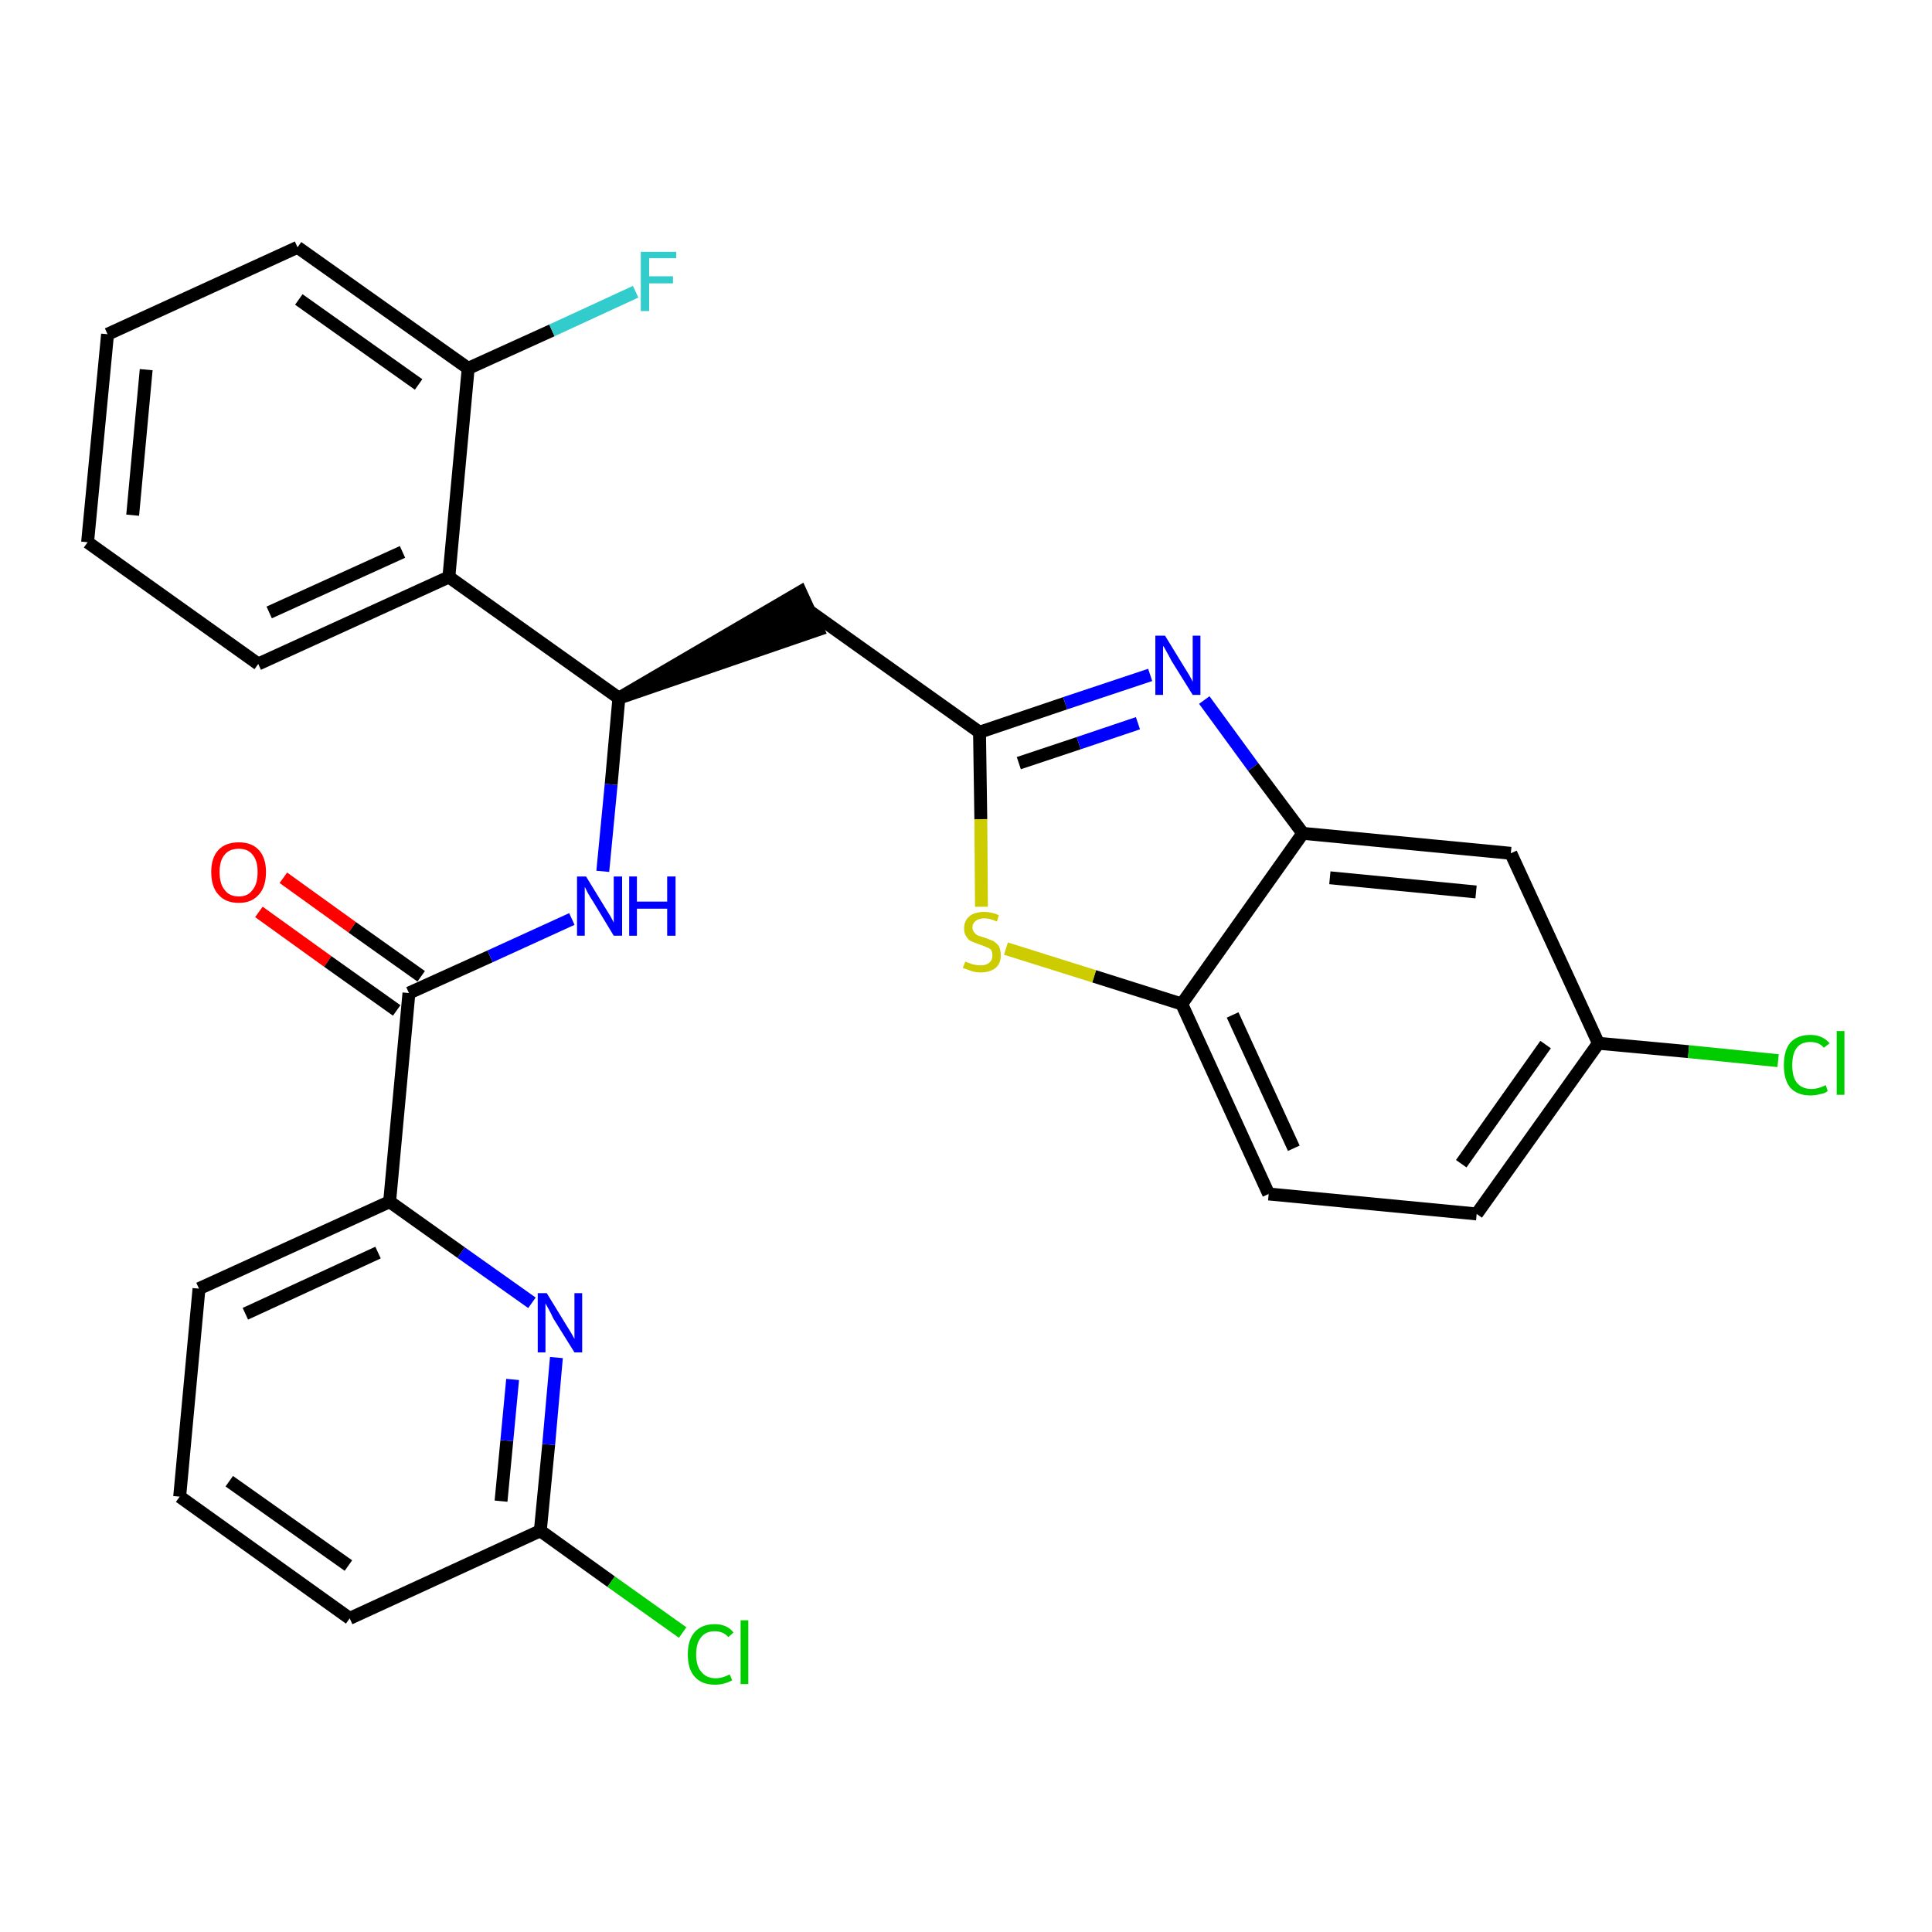 <?xml version='1.0' encoding='iso-8859-1'?>
<svg version='1.1' baseProfile='full'
              xmlns='http://www.w3.org/2000/svg'
                      xmlns:rdkit='http://www.rdkit.org/xml'
                      xmlns:xlink='http://www.w3.org/1999/xlink'
                  xml:space='preserve'
width='300px' height='300px' viewBox='0 0 300 300'>
<!-- END OF HEADER -->
<path class='bond-0 atom-0 atom-1' d='M 40.2,141.6 L 50.9,149.3' style='fill:none;fill-rule:evenodd;stroke:#FF0000;stroke-width:2.0px;stroke-linecap:butt;stroke-linejoin:miter;stroke-opacity:1' />
<path class='bond-0 atom-0 atom-1' d='M 50.9,149.3 L 61.6,156.9' style='fill:none;fill-rule:evenodd;stroke:#000000;stroke-width:2.0px;stroke-linecap:butt;stroke-linejoin:miter;stroke-opacity:1' />
<path class='bond-0 atom-0 atom-1' d='M 44.0,136.3 L 54.7,144.0' style='fill:none;fill-rule:evenodd;stroke:#FF0000;stroke-width:2.0px;stroke-linecap:butt;stroke-linejoin:miter;stroke-opacity:1' />
<path class='bond-0 atom-0 atom-1' d='M 54.7,144.0 L 65.4,151.6' style='fill:none;fill-rule:evenodd;stroke:#000000;stroke-width:2.0px;stroke-linecap:butt;stroke-linejoin:miter;stroke-opacity:1' />
<path class='bond-1 atom-1 atom-2' d='M 63.5,154.2 L 76.1,148.5' style='fill:none;fill-rule:evenodd;stroke:#000000;stroke-width:2.0px;stroke-linecap:butt;stroke-linejoin:miter;stroke-opacity:1' />
<path class='bond-1 atom-1 atom-2' d='M 76.1,148.5 L 88.8,142.7' style='fill:none;fill-rule:evenodd;stroke:#0000FF;stroke-width:2.0px;stroke-linecap:butt;stroke-linejoin:miter;stroke-opacity:1' />
<path class='bond-21 atom-1 atom-22' d='M 63.5,154.2 L 60.5,186.6' style='fill:none;fill-rule:evenodd;stroke:#000000;stroke-width:2.0px;stroke-linecap:butt;stroke-linejoin:miter;stroke-opacity:1' />
<path class='bond-2 atom-2 atom-3' d='M 93.6,135.3 L 94.9,121.8' style='fill:none;fill-rule:evenodd;stroke:#0000FF;stroke-width:2.0px;stroke-linecap:butt;stroke-linejoin:miter;stroke-opacity:1' />
<path class='bond-2 atom-2 atom-3' d='M 94.9,121.8 L 96.1,108.4' style='fill:none;fill-rule:evenodd;stroke:#000000;stroke-width:2.0px;stroke-linecap:butt;stroke-linejoin:miter;stroke-opacity:1' />
<path class='bond-3 atom-3 atom-4' d='M 96.1,108.4 L 127.0,97.8 L 124.3,91.9 Z' style='fill:#000000;fill-rule:evenodd;fill-opacity:1;stroke:#000000;stroke-width:2.0px;stroke-linecap:butt;stroke-linejoin:miter;stroke-opacity:1;' />
<path class='bond-14 atom-3 atom-15' d='M 96.1,108.4 L 69.7,89.6' style='fill:none;fill-rule:evenodd;stroke:#000000;stroke-width:2.0px;stroke-linecap:butt;stroke-linejoin:miter;stroke-opacity:1' />
<path class='bond-4 atom-4 atom-5' d='M 125.7,94.9 L 152.1,113.7' style='fill:none;fill-rule:evenodd;stroke:#000000;stroke-width:2.0px;stroke-linecap:butt;stroke-linejoin:miter;stroke-opacity:1' />
<path class='bond-5 atom-5 atom-6' d='M 152.1,113.7 L 165.4,109.2' style='fill:none;fill-rule:evenodd;stroke:#000000;stroke-width:2.0px;stroke-linecap:butt;stroke-linejoin:miter;stroke-opacity:1' />
<path class='bond-5 atom-5 atom-6' d='M 165.4,109.2 L 178.6,104.8' style='fill:none;fill-rule:evenodd;stroke:#0000FF;stroke-width:2.0px;stroke-linecap:butt;stroke-linejoin:miter;stroke-opacity:1' />
<path class='bond-5 atom-5 atom-6' d='M 158.2,118.5 L 167.5,115.4' style='fill:none;fill-rule:evenodd;stroke:#000000;stroke-width:2.0px;stroke-linecap:butt;stroke-linejoin:miter;stroke-opacity:1' />
<path class='bond-5 atom-5 atom-6' d='M 167.5,115.4 L 176.7,112.3' style='fill:none;fill-rule:evenodd;stroke:#0000FF;stroke-width:2.0px;stroke-linecap:butt;stroke-linejoin:miter;stroke-opacity:1' />
<path class='bond-28 atom-14 atom-5' d='M 152.4,140.8 L 152.3,127.2' style='fill:none;fill-rule:evenodd;stroke:#CCCC00;stroke-width:2.0px;stroke-linecap:butt;stroke-linejoin:miter;stroke-opacity:1' />
<path class='bond-28 atom-14 atom-5' d='M 152.3,127.2 L 152.1,113.7' style='fill:none;fill-rule:evenodd;stroke:#000000;stroke-width:2.0px;stroke-linecap:butt;stroke-linejoin:miter;stroke-opacity:1' />
<path class='bond-6 atom-6 atom-7' d='M 187.0,108.7 L 194.6,119.1' style='fill:none;fill-rule:evenodd;stroke:#0000FF;stroke-width:2.0px;stroke-linecap:butt;stroke-linejoin:miter;stroke-opacity:1' />
<path class='bond-6 atom-6 atom-7' d='M 194.6,119.1 L 202.3,129.4' style='fill:none;fill-rule:evenodd;stroke:#000000;stroke-width:2.0px;stroke-linecap:butt;stroke-linejoin:miter;stroke-opacity:1' />
<path class='bond-7 atom-7 atom-8' d='M 202.3,129.4 L 234.6,132.5' style='fill:none;fill-rule:evenodd;stroke:#000000;stroke-width:2.0px;stroke-linecap:butt;stroke-linejoin:miter;stroke-opacity:1' />
<path class='bond-7 atom-7 atom-8' d='M 206.5,136.3 L 229.2,138.5' style='fill:none;fill-rule:evenodd;stroke:#000000;stroke-width:2.0px;stroke-linecap:butt;stroke-linejoin:miter;stroke-opacity:1' />
<path class='bond-31 atom-13 atom-7' d='M 183.5,155.9 L 202.3,129.4' style='fill:none;fill-rule:evenodd;stroke:#000000;stroke-width:2.0px;stroke-linecap:butt;stroke-linejoin:miter;stroke-opacity:1' />
<path class='bond-8 atom-8 atom-9' d='M 234.6,132.5 L 248.2,162.0' style='fill:none;fill-rule:evenodd;stroke:#000000;stroke-width:2.0px;stroke-linecap:butt;stroke-linejoin:miter;stroke-opacity:1' />
<path class='bond-9 atom-9 atom-10' d='M 248.2,162.0 L 262.2,163.3' style='fill:none;fill-rule:evenodd;stroke:#000000;stroke-width:2.0px;stroke-linecap:butt;stroke-linejoin:miter;stroke-opacity:1' />
<path class='bond-9 atom-9 atom-10' d='M 262.2,163.3 L 276.1,164.7' style='fill:none;fill-rule:evenodd;stroke:#00CC00;stroke-width:2.0px;stroke-linecap:butt;stroke-linejoin:miter;stroke-opacity:1' />
<path class='bond-10 atom-9 atom-11' d='M 248.2,162.0 L 229.3,188.5' style='fill:none;fill-rule:evenodd;stroke:#000000;stroke-width:2.0px;stroke-linecap:butt;stroke-linejoin:miter;stroke-opacity:1' />
<path class='bond-10 atom-9 atom-11' d='M 240.0,162.2 L 226.9,180.7' style='fill:none;fill-rule:evenodd;stroke:#000000;stroke-width:2.0px;stroke-linecap:butt;stroke-linejoin:miter;stroke-opacity:1' />
<path class='bond-11 atom-11 atom-12' d='M 229.3,188.5 L 197.0,185.4' style='fill:none;fill-rule:evenodd;stroke:#000000;stroke-width:2.0px;stroke-linecap:butt;stroke-linejoin:miter;stroke-opacity:1' />
<path class='bond-12 atom-12 atom-13' d='M 197.0,185.4 L 183.5,155.9' style='fill:none;fill-rule:evenodd;stroke:#000000;stroke-width:2.0px;stroke-linecap:butt;stroke-linejoin:miter;stroke-opacity:1' />
<path class='bond-12 atom-12 atom-13' d='M 200.9,178.3 L 191.4,157.6' style='fill:none;fill-rule:evenodd;stroke:#000000;stroke-width:2.0px;stroke-linecap:butt;stroke-linejoin:miter;stroke-opacity:1' />
<path class='bond-13 atom-13 atom-14' d='M 183.5,155.9 L 169.9,151.6' style='fill:none;fill-rule:evenodd;stroke:#000000;stroke-width:2.0px;stroke-linecap:butt;stroke-linejoin:miter;stroke-opacity:1' />
<path class='bond-13 atom-13 atom-14' d='M 169.9,151.6 L 156.2,147.3' style='fill:none;fill-rule:evenodd;stroke:#CCCC00;stroke-width:2.0px;stroke-linecap:butt;stroke-linejoin:miter;stroke-opacity:1' />
<path class='bond-15 atom-15 atom-16' d='M 69.7,89.6 L 40.1,103.1' style='fill:none;fill-rule:evenodd;stroke:#000000;stroke-width:2.0px;stroke-linecap:butt;stroke-linejoin:miter;stroke-opacity:1' />
<path class='bond-15 atom-15 atom-16' d='M 62.5,85.7 L 41.8,95.1' style='fill:none;fill-rule:evenodd;stroke:#000000;stroke-width:2.0px;stroke-linecap:butt;stroke-linejoin:miter;stroke-opacity:1' />
<path class='bond-29 atom-20 atom-15' d='M 72.7,57.2 L 69.7,89.6' style='fill:none;fill-rule:evenodd;stroke:#000000;stroke-width:2.0px;stroke-linecap:butt;stroke-linejoin:miter;stroke-opacity:1' />
<path class='bond-16 atom-16 atom-17' d='M 40.1,103.1 L 13.6,84.2' style='fill:none;fill-rule:evenodd;stroke:#000000;stroke-width:2.0px;stroke-linecap:butt;stroke-linejoin:miter;stroke-opacity:1' />
<path class='bond-17 atom-17 atom-18' d='M 13.6,84.2 L 16.7,51.9' style='fill:none;fill-rule:evenodd;stroke:#000000;stroke-width:2.0px;stroke-linecap:butt;stroke-linejoin:miter;stroke-opacity:1' />
<path class='bond-17 atom-17 atom-18' d='M 20.6,80.0 L 22.7,57.4' style='fill:none;fill-rule:evenodd;stroke:#000000;stroke-width:2.0px;stroke-linecap:butt;stroke-linejoin:miter;stroke-opacity:1' />
<path class='bond-18 atom-18 atom-19' d='M 16.7,51.9 L 46.2,38.4' style='fill:none;fill-rule:evenodd;stroke:#000000;stroke-width:2.0px;stroke-linecap:butt;stroke-linejoin:miter;stroke-opacity:1' />
<path class='bond-19 atom-19 atom-20' d='M 46.2,38.4 L 72.7,57.2' style='fill:none;fill-rule:evenodd;stroke:#000000;stroke-width:2.0px;stroke-linecap:butt;stroke-linejoin:miter;stroke-opacity:1' />
<path class='bond-19 atom-19 atom-20' d='M 46.4,46.5 L 65.0,59.7' style='fill:none;fill-rule:evenodd;stroke:#000000;stroke-width:2.0px;stroke-linecap:butt;stroke-linejoin:miter;stroke-opacity:1' />
<path class='bond-20 atom-20 atom-21' d='M 72.7,57.2 L 85.7,51.3' style='fill:none;fill-rule:evenodd;stroke:#000000;stroke-width:2.0px;stroke-linecap:butt;stroke-linejoin:miter;stroke-opacity:1' />
<path class='bond-20 atom-20 atom-21' d='M 85.7,51.3 L 98.7,45.3' style='fill:none;fill-rule:evenodd;stroke:#33CCCC;stroke-width:2.0px;stroke-linecap:butt;stroke-linejoin:miter;stroke-opacity:1' />
<path class='bond-22 atom-22 atom-23' d='M 60.5,186.6 L 30.9,200.1' style='fill:none;fill-rule:evenodd;stroke:#000000;stroke-width:2.0px;stroke-linecap:butt;stroke-linejoin:miter;stroke-opacity:1' />
<path class='bond-22 atom-22 atom-23' d='M 58.7,194.5 L 38.1,204.0' style='fill:none;fill-rule:evenodd;stroke:#000000;stroke-width:2.0px;stroke-linecap:butt;stroke-linejoin:miter;stroke-opacity:1' />
<path class='bond-30 atom-28 atom-22' d='M 82.6,202.3 L 71.6,194.5' style='fill:none;fill-rule:evenodd;stroke:#0000FF;stroke-width:2.0px;stroke-linecap:butt;stroke-linejoin:miter;stroke-opacity:1' />
<path class='bond-30 atom-28 atom-22' d='M 71.6,194.5 L 60.5,186.6' style='fill:none;fill-rule:evenodd;stroke:#000000;stroke-width:2.0px;stroke-linecap:butt;stroke-linejoin:miter;stroke-opacity:1' />
<path class='bond-23 atom-23 atom-24' d='M 30.9,200.1 L 27.9,232.4' style='fill:none;fill-rule:evenodd;stroke:#000000;stroke-width:2.0px;stroke-linecap:butt;stroke-linejoin:miter;stroke-opacity:1' />
<path class='bond-24 atom-24 atom-25' d='M 27.9,232.4 L 54.3,251.3' style='fill:none;fill-rule:evenodd;stroke:#000000;stroke-width:2.0px;stroke-linecap:butt;stroke-linejoin:miter;stroke-opacity:1' />
<path class='bond-24 atom-24 atom-25' d='M 35.6,230.0 L 54.1,243.1' style='fill:none;fill-rule:evenodd;stroke:#000000;stroke-width:2.0px;stroke-linecap:butt;stroke-linejoin:miter;stroke-opacity:1' />
<path class='bond-25 atom-25 atom-26' d='M 54.3,251.3 L 83.9,237.7' style='fill:none;fill-rule:evenodd;stroke:#000000;stroke-width:2.0px;stroke-linecap:butt;stroke-linejoin:miter;stroke-opacity:1' />
<path class='bond-26 atom-26 atom-27' d='M 83.9,237.7 L 94.9,245.6' style='fill:none;fill-rule:evenodd;stroke:#000000;stroke-width:2.0px;stroke-linecap:butt;stroke-linejoin:miter;stroke-opacity:1' />
<path class='bond-26 atom-26 atom-27' d='M 94.9,245.6 L 106.0,253.5' style='fill:none;fill-rule:evenodd;stroke:#00CC00;stroke-width:2.0px;stroke-linecap:butt;stroke-linejoin:miter;stroke-opacity:1' />
<path class='bond-27 atom-26 atom-28' d='M 83.9,237.7 L 85.2,224.3' style='fill:none;fill-rule:evenodd;stroke:#000000;stroke-width:2.0px;stroke-linecap:butt;stroke-linejoin:miter;stroke-opacity:1' />
<path class='bond-27 atom-26 atom-28' d='M 85.2,224.3 L 86.4,210.8' style='fill:none;fill-rule:evenodd;stroke:#0000FF;stroke-width:2.0px;stroke-linecap:butt;stroke-linejoin:miter;stroke-opacity:1' />
<path class='bond-27 atom-26 atom-28' d='M 77.8,233.1 L 78.7,223.7' style='fill:none;fill-rule:evenodd;stroke:#000000;stroke-width:2.0px;stroke-linecap:butt;stroke-linejoin:miter;stroke-opacity:1' />
<path class='bond-27 atom-26 atom-28' d='M 78.7,223.7 L 79.6,214.2' style='fill:none;fill-rule:evenodd;stroke:#0000FF;stroke-width:2.0px;stroke-linecap:butt;stroke-linejoin:miter;stroke-opacity:1' />
<path  class='atom-0' d='M 32.8 135.4
Q 32.8 133.2, 33.9 132.0
Q 35.0 130.8, 37.1 130.8
Q 39.1 130.8, 40.2 132.0
Q 41.3 133.2, 41.3 135.4
Q 41.3 137.7, 40.2 138.9
Q 39.1 140.2, 37.1 140.2
Q 35.0 140.2, 33.9 138.9
Q 32.8 137.7, 32.8 135.4
M 37.1 139.2
Q 38.5 139.2, 39.2 138.2
Q 40.0 137.3, 40.0 135.4
Q 40.0 133.6, 39.2 132.7
Q 38.5 131.8, 37.1 131.8
Q 35.6 131.8, 34.9 132.7
Q 34.1 133.6, 34.1 135.4
Q 34.1 137.3, 34.9 138.2
Q 35.6 139.2, 37.1 139.2
' fill='#FF0000'/>
<path  class='atom-2' d='M 91.0 136.1
L 94.0 141.0
Q 94.3 141.5, 94.8 142.3
Q 95.3 143.2, 95.3 143.3
L 95.3 136.1
L 96.6 136.1
L 96.6 145.3
L 95.3 145.3
L 92.1 140.0
Q 91.7 139.4, 91.3 138.7
Q 90.9 137.9, 90.8 137.7
L 90.8 145.3
L 89.6 145.3
L 89.6 136.1
L 91.0 136.1
' fill='#0000FF'/>
<path  class='atom-2' d='M 97.7 136.1
L 98.9 136.1
L 98.9 140.0
L 103.6 140.0
L 103.6 136.1
L 104.9 136.1
L 104.9 145.3
L 103.6 145.3
L 103.6 141.1
L 98.9 141.1
L 98.9 145.3
L 97.7 145.3
L 97.7 136.1
' fill='#0000FF'/>
<path  class='atom-6' d='M 180.9 98.7
L 183.9 103.6
Q 184.2 104.1, 184.7 104.9
Q 185.2 105.8, 185.2 105.9
L 185.2 98.7
L 186.4 98.7
L 186.4 107.9
L 185.2 107.9
L 181.9 102.6
Q 181.6 102.0, 181.2 101.3
Q 180.8 100.5, 180.6 100.3
L 180.6 107.9
L 179.4 107.9
L 179.4 98.7
L 180.9 98.7
' fill='#0000FF'/>
<path  class='atom-10' d='M 277.0 165.4
Q 277.0 163.1, 278.0 161.9
Q 279.1 160.7, 281.1 160.7
Q 283.0 160.7, 284.1 162.0
L 283.2 162.7
Q 282.5 161.8, 281.1 161.8
Q 279.7 161.8, 279.0 162.7
Q 278.3 163.6, 278.3 165.4
Q 278.3 167.2, 279.0 168.1
Q 279.8 169.1, 281.3 169.1
Q 282.3 169.1, 283.5 168.5
L 283.8 169.4
Q 283.4 169.8, 282.6 169.9
Q 281.9 170.1, 281.1 170.1
Q 279.1 170.1, 278.0 168.9
Q 277.0 167.7, 277.0 165.4
' fill='#00CC00'/>
<path  class='atom-10' d='M 285.2 160.1
L 286.4 160.1
L 286.4 170.0
L 285.2 170.0
L 285.2 160.1
' fill='#00CC00'/>
<path  class='atom-14' d='M 149.9 149.3
Q 150.0 149.4, 150.4 149.5
Q 150.8 149.7, 151.3 149.8
Q 151.8 149.9, 152.3 149.9
Q 153.1 149.9, 153.6 149.5
Q 154.1 149.1, 154.1 148.4
Q 154.1 147.9, 153.9 147.5
Q 153.6 147.2, 153.2 147.1
Q 152.9 146.9, 152.2 146.7
Q 151.4 146.4, 150.9 146.2
Q 150.4 146.0, 150.1 145.5
Q 149.7 145.0, 149.7 144.2
Q 149.7 143.0, 150.5 142.3
Q 151.3 141.6, 152.9 141.6
Q 153.9 141.6, 155.1 142.1
L 154.8 143.1
Q 153.7 142.6, 152.9 142.6
Q 152.0 142.6, 151.5 143.0
Q 151.0 143.4, 151.0 144.0
Q 151.0 144.5, 151.3 144.8
Q 151.5 145.1, 151.9 145.3
Q 152.3 145.4, 152.9 145.6
Q 153.7 145.9, 154.2 146.1
Q 154.7 146.4, 155.1 146.9
Q 155.4 147.5, 155.4 148.4
Q 155.4 149.6, 154.6 150.3
Q 153.7 151.0, 152.3 151.0
Q 151.5 151.0, 150.9 150.8
Q 150.3 150.6, 149.5 150.3
L 149.9 149.3
' fill='#CCCC00'/>
<path  class='atom-21' d='M 99.5 39.1
L 105.0 39.1
L 105.0 40.1
L 100.8 40.1
L 100.8 42.9
L 104.5 42.9
L 104.5 44.0
L 100.8 44.0
L 100.8 48.3
L 99.5 48.3
L 99.5 39.1
' fill='#33CCCC'/>
<path  class='atom-27' d='M 106.8 256.9
Q 106.8 254.6, 107.9 253.4
Q 109.0 252.2, 111.0 252.2
Q 112.9 252.2, 113.9 253.5
L 113.1 254.2
Q 112.3 253.3, 111.0 253.3
Q 109.6 253.3, 108.9 254.2
Q 108.1 255.1, 108.1 256.9
Q 108.1 258.7, 108.9 259.6
Q 109.7 260.6, 111.1 260.6
Q 112.2 260.6, 113.3 260.0
L 113.7 260.9
Q 113.2 261.2, 112.5 261.4
Q 111.8 261.6, 111.0 261.6
Q 109.0 261.6, 107.9 260.4
Q 106.8 259.2, 106.8 256.9
' fill='#00CC00'/>
<path  class='atom-27' d='M 115.0 251.6
L 116.2 251.6
L 116.2 261.5
L 115.0 261.5
L 115.0 251.6
' fill='#00CC00'/>
<path  class='atom-28' d='M 84.9 200.8
L 87.9 205.7
Q 88.2 206.2, 88.7 207.0
Q 89.2 207.9, 89.2 207.9
L 89.2 200.8
L 90.4 200.8
L 90.4 210.0
L 89.2 210.0
L 85.9 204.7
Q 85.6 204.0, 85.2 203.3
Q 84.8 202.6, 84.7 202.4
L 84.7 210.0
L 83.5 210.0
L 83.5 200.8
L 84.9 200.8
' fill='#0000FF'/>
</svg>
